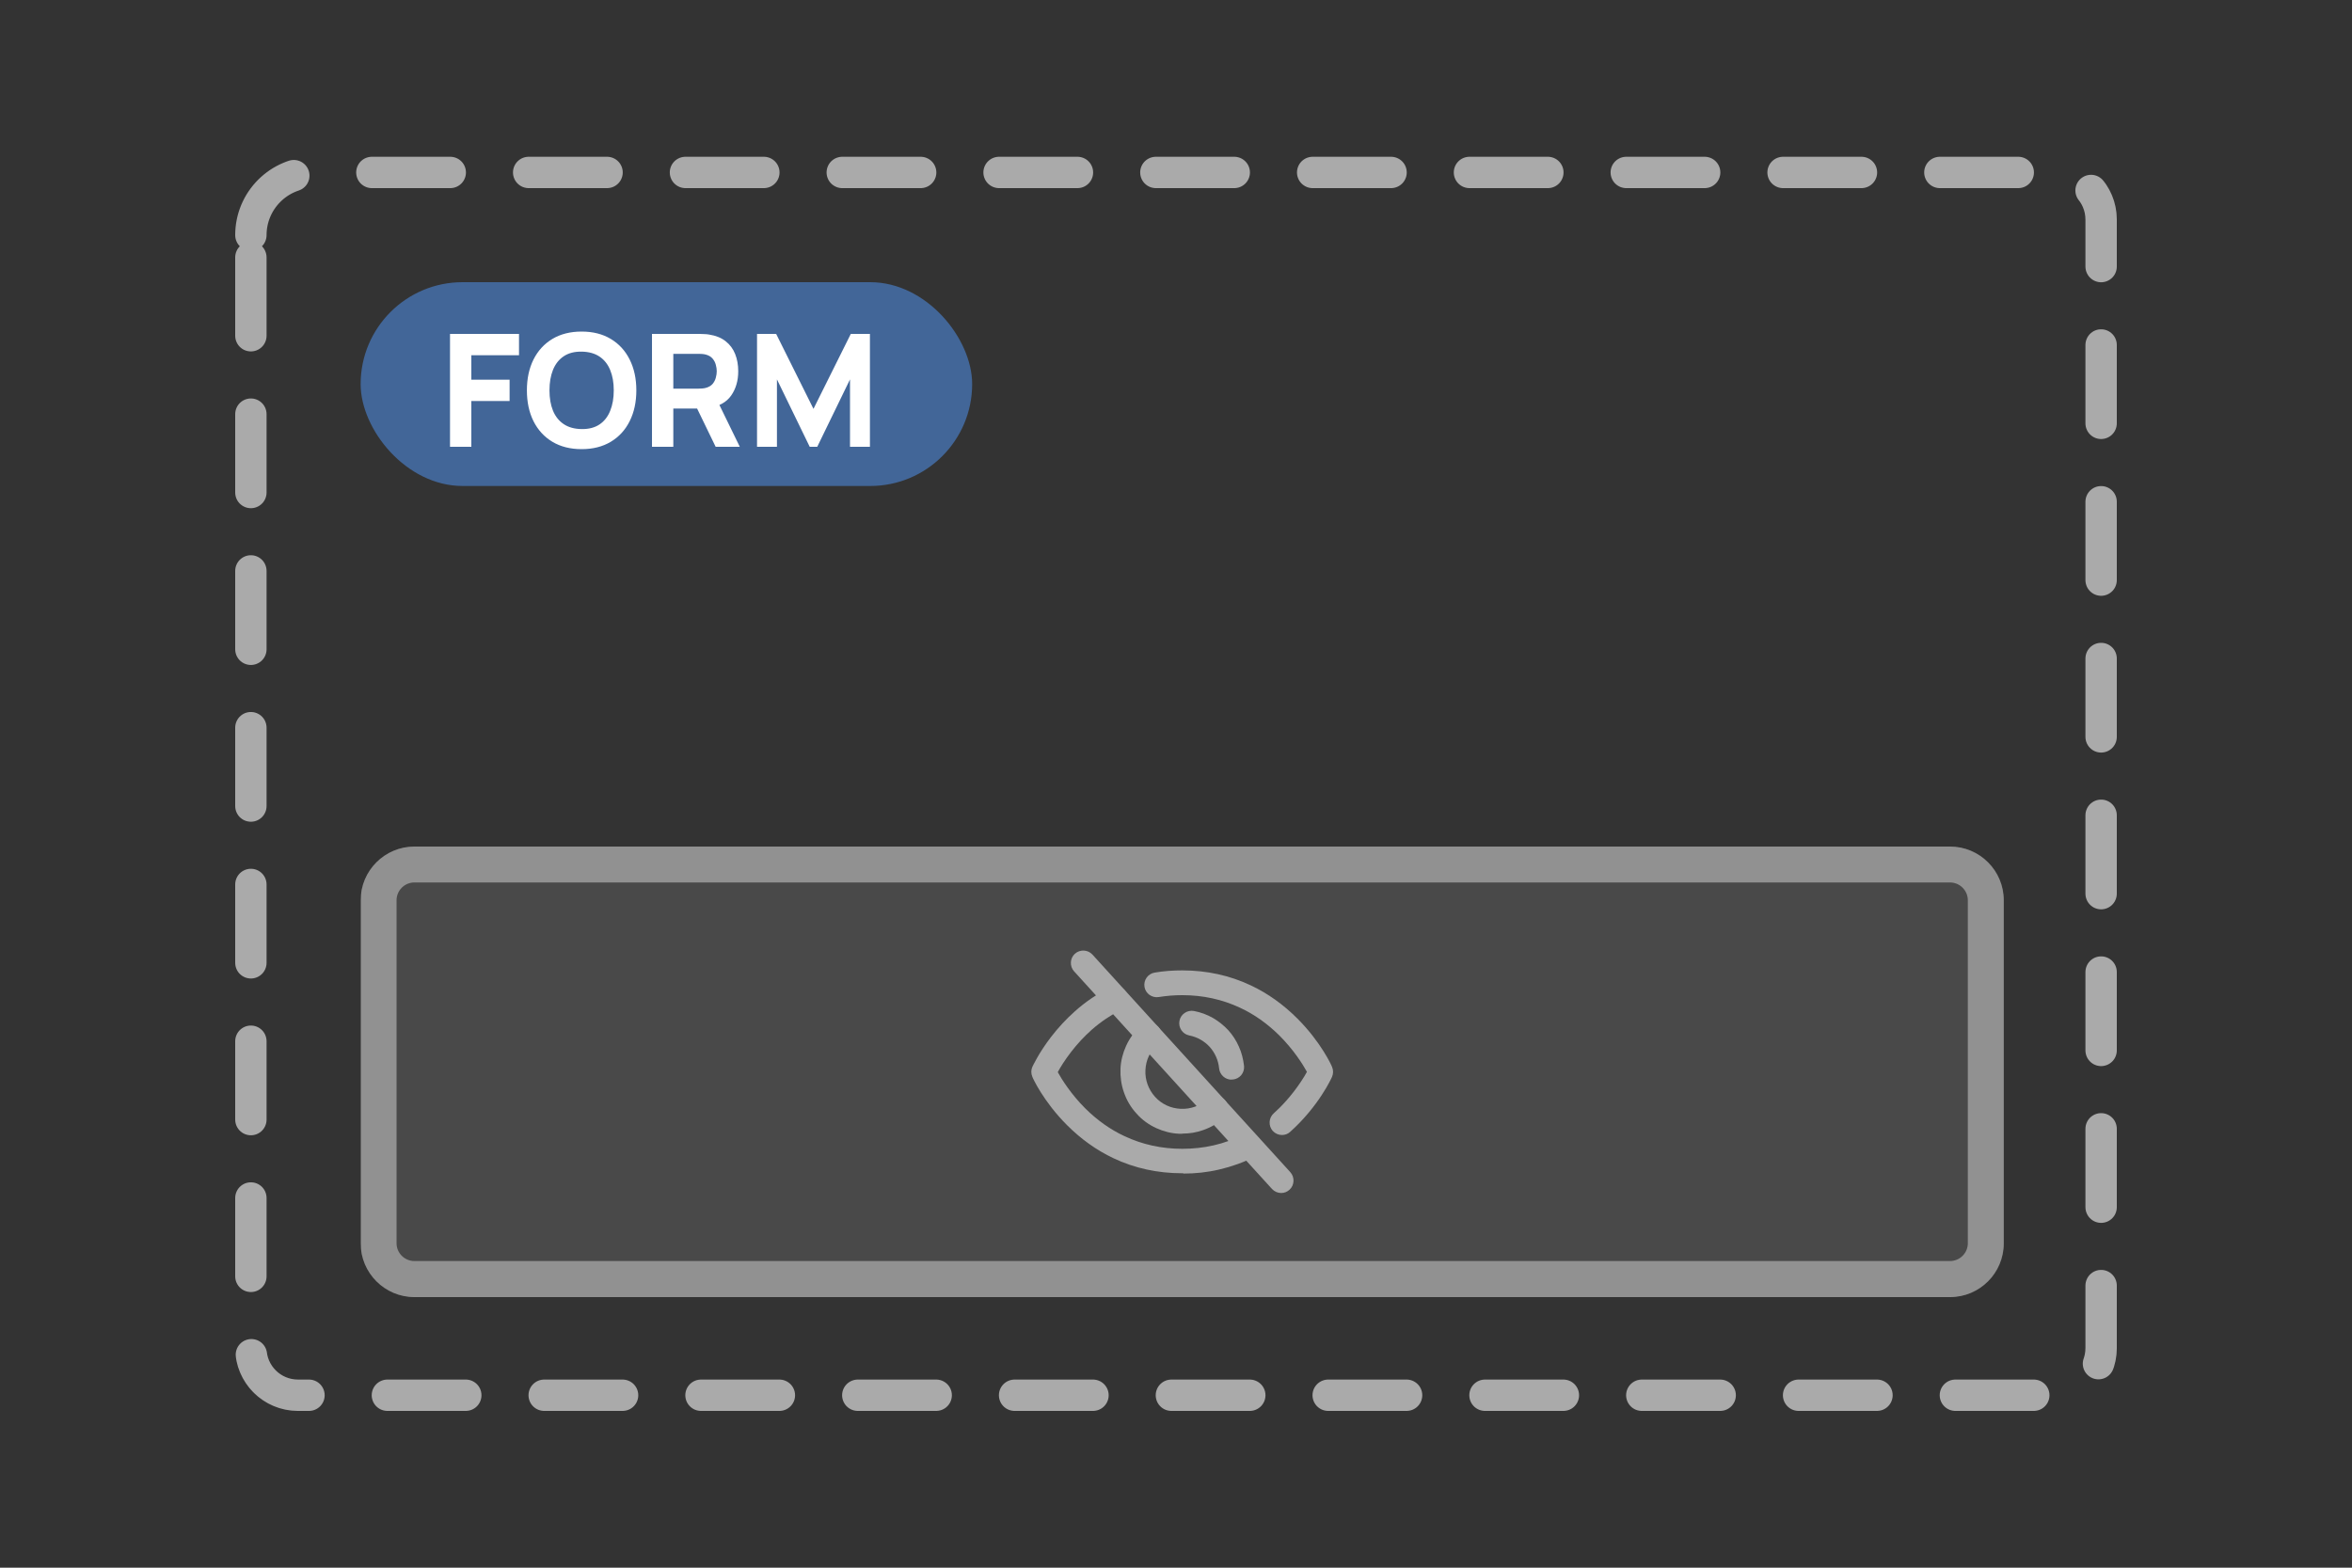 <svg viewBox="0 0 150 100" fill="none" xmlns="http://www.w3.org/2000/svg">
<rect x="0" y="0" width="150" height="100" fill="#333333" stroke="none"/>
<g id="form-hidden">
<path id="Rectangle 1" d="M16 15C16 12.791 17.791 11 20 11H131C132.657 11 134 12.343 134 14V86C134 87.657 132.657 89 131 89H19C17.343 89 16 87.657 16 86V15Z" stroke="#AAAAAA" stroke-width="2" stroke-linecap="round" stroke-dasharray="5 5"/>
<g id="Badge">
<g clip-path="url(#clip0_4_161)">
<rect x="23" y="18" width="39" height="13" rx="6.5" fill="#426698"/>
<path id="FORM" d="M28.7 28.5V21.3H33.1V22.66H30.06V24.22H32.5V25.58H30.06V28.5H28.7ZM37.093 28.65C36.373 28.65 35.751 28.493 35.228 28.18C34.708 27.867 34.306 27.428 34.023 26.865C33.743 26.302 33.603 25.647 33.603 24.9C33.603 24.153 33.743 23.498 34.023 22.935C34.306 22.372 34.708 21.933 35.228 21.62C35.751 21.307 36.373 21.15 37.093 21.15C37.813 21.15 38.433 21.307 38.953 21.62C39.476 21.933 39.878 22.372 40.158 22.935C40.441 23.498 40.583 24.153 40.583 24.9C40.583 25.647 40.441 26.302 40.158 26.865C39.878 27.428 39.476 27.867 38.953 28.18C38.433 28.493 37.813 28.65 37.093 28.65ZM37.093 27.37C37.549 27.377 37.929 27.278 38.233 27.075C38.536 26.872 38.763 26.583 38.913 26.21C39.066 25.837 39.143 25.4 39.143 24.9C39.143 24.4 39.066 23.967 38.913 23.6C38.763 23.233 38.536 22.948 38.233 22.745C37.929 22.542 37.549 22.437 37.093 22.43C36.636 22.423 36.256 22.522 35.953 22.725C35.649 22.928 35.421 23.217 35.268 23.59C35.118 23.963 35.043 24.4 35.043 24.9C35.043 25.4 35.118 25.833 35.268 26.2C35.421 26.567 35.649 26.852 35.953 27.055C36.256 27.258 36.636 27.363 37.093 27.37ZM41.581 28.5V21.3H44.621C44.691 21.3 44.784 21.303 44.901 21.31C45.021 21.313 45.127 21.323 45.221 21.34C45.651 21.407 46.002 21.548 46.276 21.765C46.553 21.982 46.756 22.255 46.886 22.585C47.016 22.912 47.081 23.277 47.081 23.68C47.081 24.283 46.931 24.8 46.631 25.23C46.331 25.657 45.861 25.92 45.221 26.02L44.621 26.06H42.941V28.5H41.581ZM45.641 28.5L44.221 25.57L45.621 25.3L47.181 28.5H45.641ZM42.941 24.79H44.561C44.631 24.79 44.708 24.787 44.791 24.78C44.874 24.773 44.951 24.76 45.021 24.74C45.204 24.69 45.346 24.607 45.446 24.49C45.546 24.37 45.614 24.238 45.651 24.095C45.691 23.948 45.711 23.81 45.711 23.68C45.711 23.55 45.691 23.413 45.651 23.27C45.614 23.123 45.546 22.992 45.446 22.875C45.346 22.755 45.204 22.67 45.021 22.62C44.951 22.6 44.874 22.587 44.791 22.58C44.708 22.573 44.631 22.57 44.561 22.57H42.941V24.79ZM48.28 28.5V21.3H49.5L51.88 26.08L54.26 21.3H55.48V28.5H54.21V24.2L52.12 28.5H51.64L49.55 24.2V28.5H48.28Z" fill="white"/>
</g>
</g>
<g id="Ebene_1" clip-path="url(#clip1_4_161)">
<g id="Group" opacity="0.25">
<path id="Vector" d="M124.37 54H26.43C24.536 54 23 55.536 23 57.43V79.31C23 81.204 24.536 82.74 26.43 82.74H124.37C126.264 82.74 127.8 81.204 127.8 79.31V57.43C127.8 55.536 126.264 54 124.37 54Z" fill="#AAAAAA" fill-opacity="0.75"/>
</g>
<g id="Group_2" opacity="0.75">
<path id="Vector_2" d="M124.36 56.29C124.99 56.29 125.5 56.8 125.5 57.43V79.3C125.5 79.93 124.99 80.44 124.36 80.44H26.43C25.8 80.44 25.29 79.93 25.29 79.3V57.43C25.29 56.8 25.8 56.29 26.43 56.29H124.36ZM124.36 54H26.43C24.54 54 23 55.54 23 57.43V79.3C23 81.2 24.54 82.74 26.43 82.74H124.36C126.26 82.74 127.79 81.2 127.79 79.31V57.43C127.79 55.53 126.25 54 124.36 54Z" fill="#AAAAAA"/>
</g>
<path id="Vector_3" d="M81.71 76.1C81.49 76.1 81.28 76.01 81.12 75.84L68.5 61.96C68.21 61.64 68.23 61.13 68.55 60.84C68.87 60.55 69.38 60.57 69.67 60.89L82.29 74.77C82.58 75.09 82.56 75.6 82.24 75.89C82.09 76.03 81.9 76.1 81.71 76.1Z" fill="#AAAAAA"/>
<path id="Vector_4" d="M75.4 72.32C75.34 72.32 75.27 72.32 75.21 72.32C74.7 72.3 74.2 72.17 73.74 71.96C73.26 71.74 72.83 71.43 72.48 71.03C72.12 70.64 71.85 70.18 71.68 69.68C71.51 69.2 71.44 68.69 71.46 68.18C71.48 67.67 71.61 67.17 71.82 66.71C72.04 66.23 72.35 65.8 72.75 65.45C73.07 65.16 73.58 65.18 73.87 65.5C74.16 65.82 74.14 66.33 73.82 66.62C73.35 67.04 73.08 67.62 73.05 68.26C73.02 68.89 73.24 69.49 73.66 69.96C74.08 70.43 74.66 70.7 75.3 70.73C75.93 70.76 76.53 70.54 77 70.12C77.32 69.83 77.83 69.85 78.12 70.17C78.41 70.49 78.39 71 78.07 71.29C77.68 71.65 77.22 71.92 76.72 72.09C76.3 72.24 75.86 72.31 75.41 72.31L75.4 72.32Z" fill="#AAAAAA"/>
<path id="Vector_5" d="M75.47 74.84C75.47 74.84 75.42 74.84 75.39 74.84C73.83 74.84 72.36 74.52 71.01 73.88C69.93 73.37 68.94 72.66 68.05 71.77C66.54 70.26 65.86 68.76 65.84 68.69C65.75 68.48 65.75 68.25 65.84 68.05C65.86 68.02 66.23 67.19 67.02 66.16C67.48 65.56 67.99 65.01 68.54 64.52C69.23 63.9 69.99 63.39 70.78 62.99C71.17 62.79 71.65 62.95 71.85 63.34C72.05 63.73 71.89 64.21 71.5 64.41C70.84 64.75 70.2 65.18 69.62 65.69C69.15 66.11 68.71 66.58 68.31 67.1C67.9 67.63 67.62 68.09 67.46 68.39C67.72 68.86 68.3 69.79 69.22 70.71C69.98 71.46 70.82 72.06 71.73 72.48C72.86 73.01 74.09 73.28 75.4 73.28C76.07 73.28 76.75 73.21 77.4 73.06C78.06 72.91 78.69 72.68 79.29 72.37C79.68 72.17 80.16 72.33 80.36 72.72C80.56 73.11 80.4 73.59 80.01 73.79C79.3 74.15 78.54 74.42 77.76 74.6C77.01 74.78 76.24 74.86 75.47 74.86V74.84Z" fill="#AAAAAA"/>
<path id="Vector_6" d="M81.76 72.4C81.54 72.4 81.33 72.31 81.17 72.14C80.88 71.81 80.91 71.31 81.23 71.02C81.68 70.62 82.34 69.94 82.96 69.01C83.13 68.76 83.26 68.54 83.35 68.37C83.09 67.9 82.51 66.97 81.59 66.05C80.83 65.3 79.99 64.7 79.08 64.28C77.95 63.75 76.72 63.48 75.41 63.48C75.41 63.48 75.4 63.48 75.39 63.48C74.89 63.48 74.39 63.52 73.9 63.6C73.47 63.67 73.06 63.38 72.99 62.95C72.92 62.52 73.21 62.11 73.64 62.04C74.22 61.94 74.81 61.9 75.4 61.9C76.96 61.9 78.43 62.22 79.78 62.86C80.86 63.37 81.85 64.08 82.74 64.97C84.25 66.48 84.93 67.98 84.95 68.05C85.04 68.26 85.04 68.49 84.95 68.69C84.92 68.77 84.1 70.57 82.28 72.2C82.13 72.34 81.94 72.4 81.75 72.4H81.76Z" fill="#AAAAAA"/>
<path id="Vector_7" d="M78.54 68.87C78.14 68.87 77.79 68.56 77.75 68.15C77.7 67.64 77.49 67.16 77.15 66.78C76.8 66.4 76.35 66.15 75.85 66.05C75.42 65.97 75.14 65.55 75.22 65.12C75.3 64.69 75.72 64.41 76.15 64.49C76.57 64.57 76.98 64.72 77.35 64.93C77.71 65.14 78.04 65.4 78.33 65.71C78.61 66.02 78.84 66.37 79.01 66.76C79.19 67.15 79.29 67.57 79.34 68C79.38 68.44 79.06 68.82 78.63 68.86C78.6 68.86 78.58 68.86 78.55 68.86L78.54 68.87Z" fill="#AAAAAA"/>
</g>
</g>
<defs>
<clipPath id="clip0_4_161">
<rect x="23" y="18" width="39" height="13" rx="6.5" fill="white"/>
</clipPath>
<clipPath id="clip1_4_161">
<rect width="104.8" height="28.74" fill="white" transform="translate(23 54)"/>
</clipPath>
</defs>
</svg>
